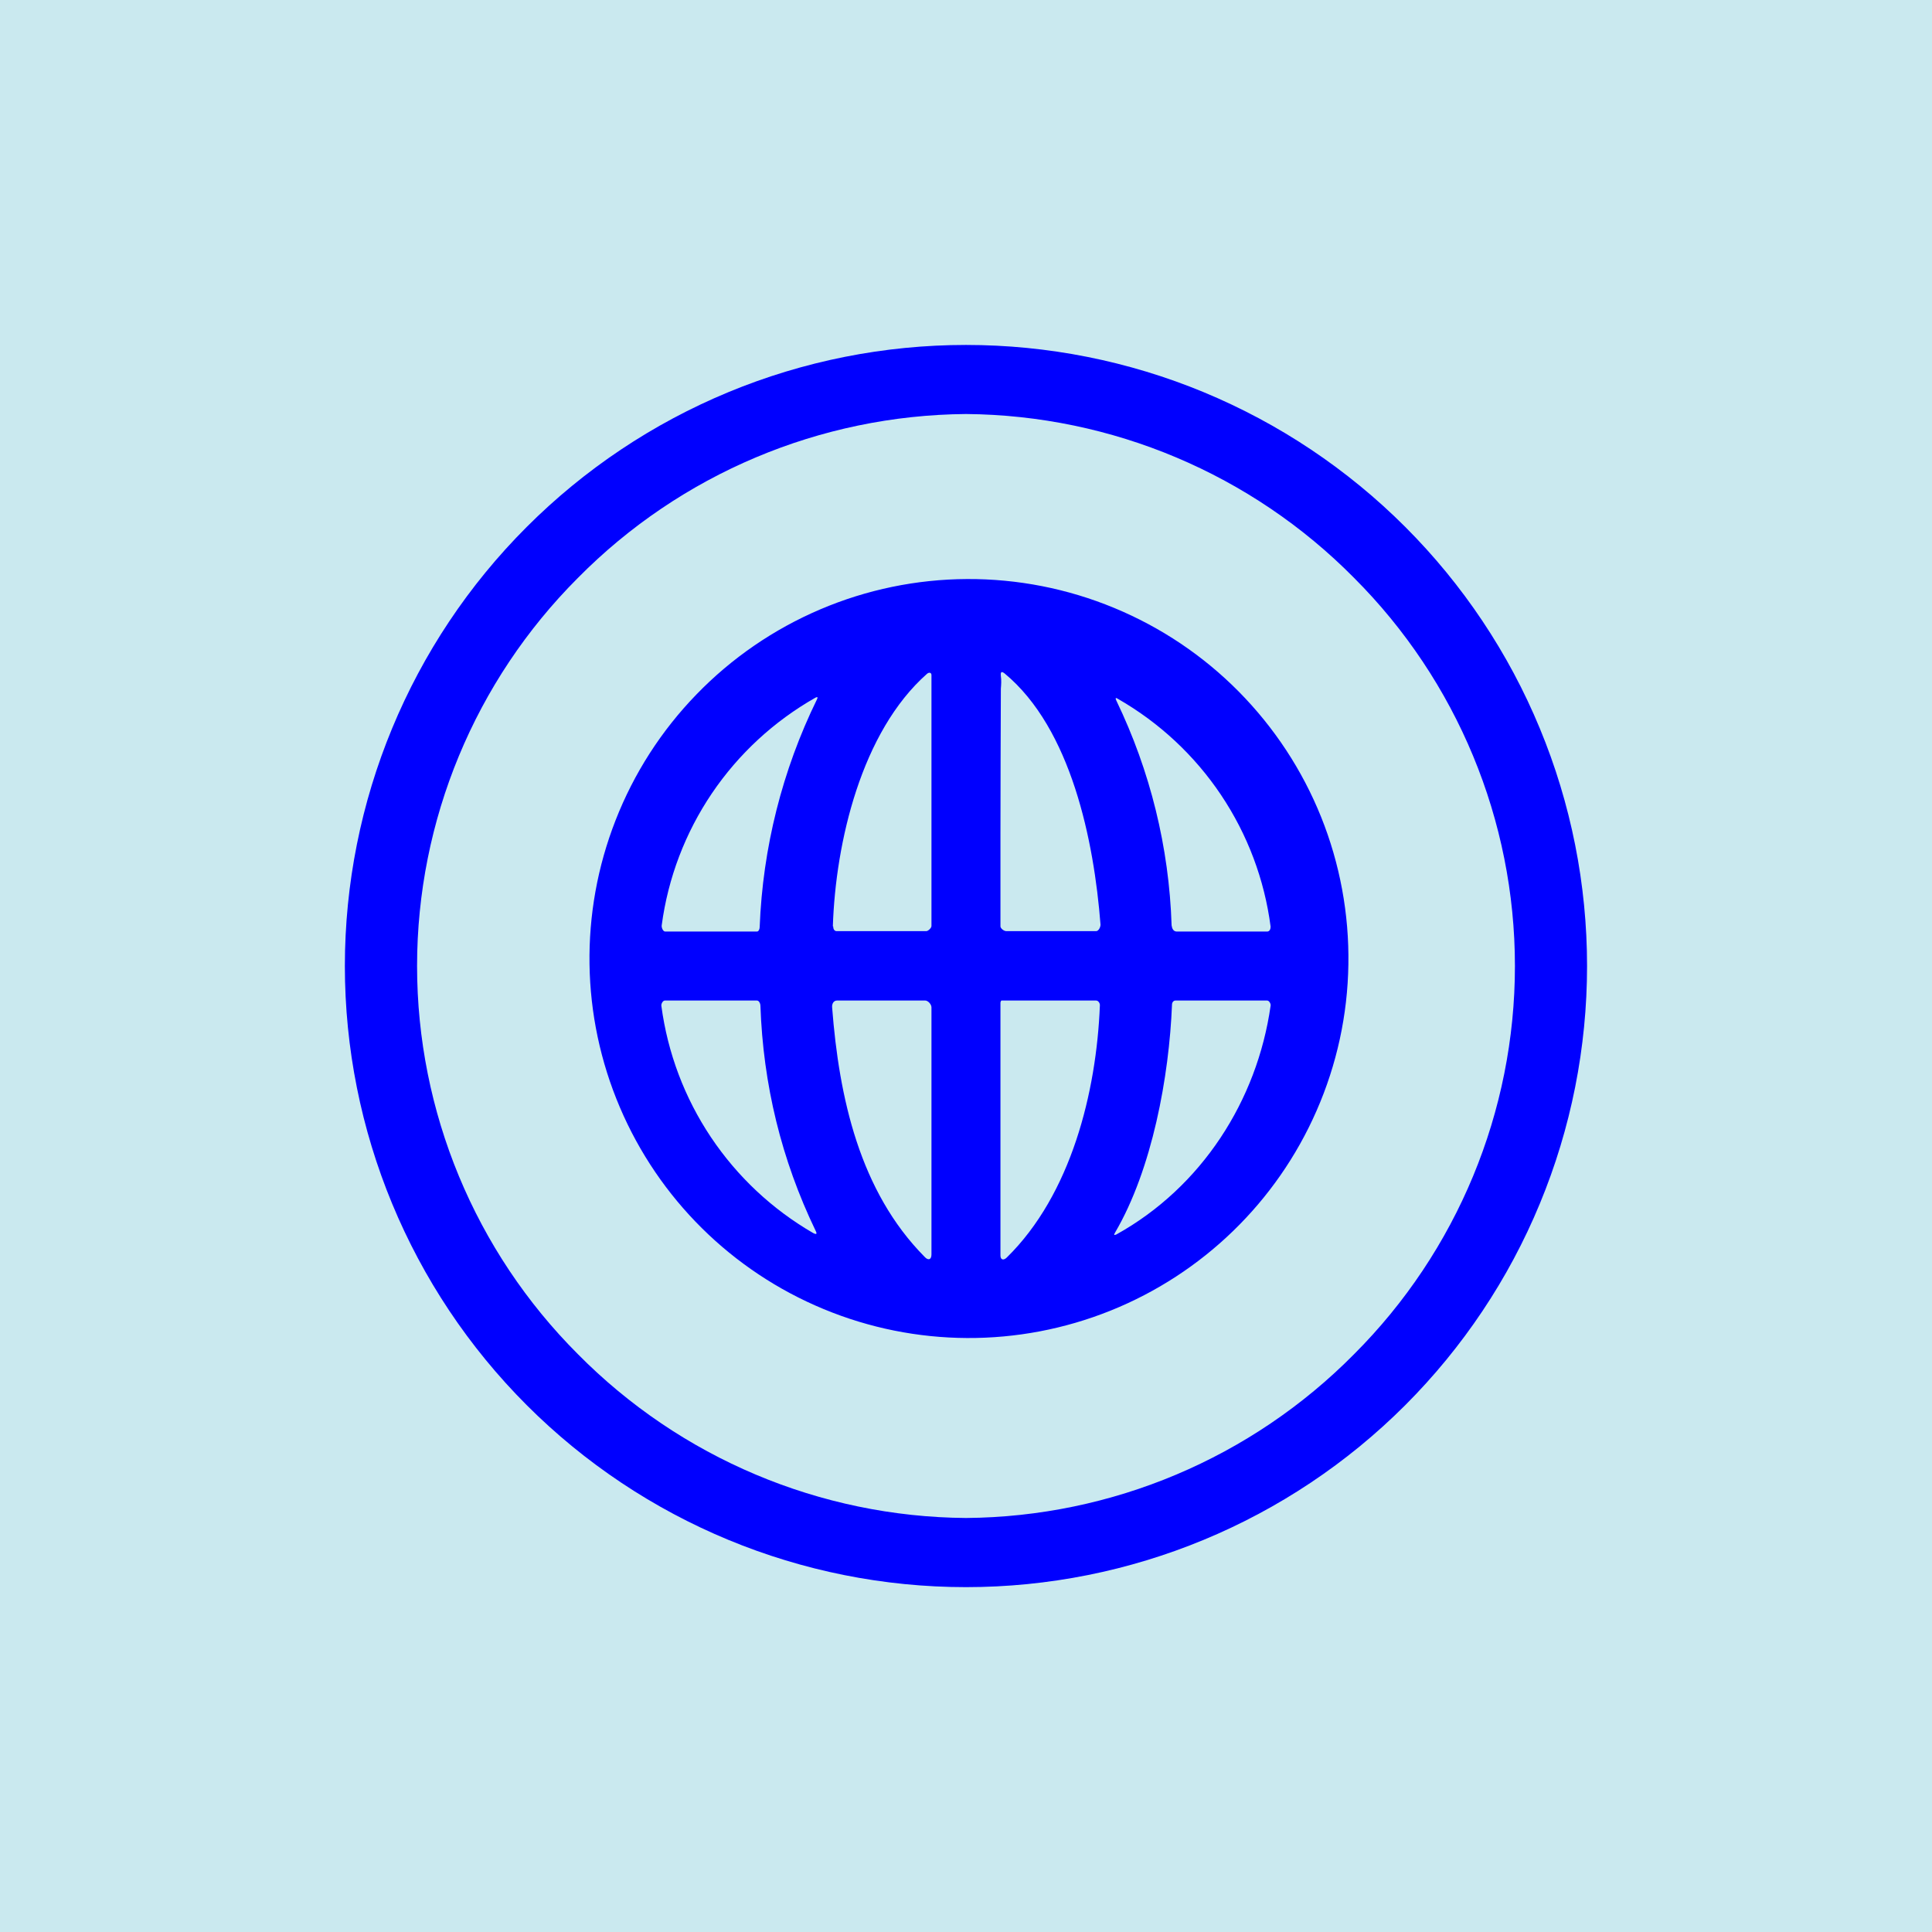 <svg width="24" height="24" viewBox="0 0 24 24" fill="none" xmlns="http://www.w3.org/2000/svg">
<g clip-path="url(#clip0_31_10726)">
<path d="M0 0H24V24H0V0Z" fill="#CAE9EF"/>
<path d="M17.456 17.456C18.172 16.739 18.741 15.889 19.128 14.953C19.516 14.017 19.715 13.013 19.715 12C19.715 10.987 19.516 9.984 19.128 9.048C18.741 8.112 18.172 7.261 17.456 6.545C16.739 5.828 15.889 5.26 14.953 4.872C14.017 4.484 13.013 4.285 12 4.285C10.987 4.285 9.983 4.484 9.047 4.872C8.111 5.26 7.261 5.828 6.544 6.545C5.097 7.991 4.284 9.954 4.284 12C4.284 14.046 5.097 16.009 6.544 17.456C7.991 18.903 9.954 19.716 12 19.716C14.046 19.716 16.009 18.903 17.456 17.456ZM16.821 7.179C18.1 8.458 18.819 10.192 18.819 12C18.819 13.809 18.1 15.543 16.821 16.822C15.547 18.111 13.813 18.843 12 18.857C10.187 18.843 8.453 18.111 7.179 16.822C5.9 15.543 5.181 13.809 5.181 12C5.181 10.192 5.9 8.458 7.179 7.179C8.453 5.889 10.187 5.158 12 5.143C13.813 5.158 15.547 5.889 16.821 7.179ZM16.354 13.8C16.606 13.226 16.741 12.607 16.75 11.98C16.76 11.353 16.645 10.73 16.411 10.148C16.177 9.566 15.829 9.037 15.388 8.591C14.947 8.145 14.421 7.792 13.841 7.552C13.262 7.312 12.64 7.19 12.013 7.193C11.386 7.196 10.766 7.324 10.189 7.57C9.612 7.816 9.09 8.174 8.653 8.625C8.216 9.075 7.874 9.607 7.646 10.192C7.197 11.341 7.216 12.62 7.7 13.755C8.183 14.89 9.092 15.79 10.232 16.262C11.372 16.735 12.651 16.741 13.796 16.281C14.94 15.821 15.859 14.93 16.354 13.8ZM10.346 11.507C10.38 10.462 10.701 9.09 11.516 8.37C11.541 8.349 11.571 8.353 11.571 8.387V11.503C11.571 11.529 11.528 11.567 11.507 11.567H10.393C10.363 11.567 10.35 11.537 10.35 11.507H10.346ZM12.428 10.35C12.429 9.752 12.43 9.153 12.433 8.555C12.437 8.507 12.441 8.452 12.433 8.396C12.428 8.345 12.441 8.336 12.48 8.366C13.307 9.052 13.59 10.444 13.671 11.486C13.671 11.52 13.646 11.567 13.616 11.567H12.501C12.471 11.567 12.428 11.533 12.428 11.507V10.35ZM9.403 11.572H8.263C8.237 11.572 8.216 11.524 8.22 11.495C8.298 10.907 8.512 10.346 8.843 9.856C9.175 9.365 9.616 8.958 10.131 8.666C10.157 8.653 10.161 8.662 10.149 8.687C9.717 9.57 9.475 10.534 9.437 11.516C9.437 11.542 9.424 11.572 9.403 11.572ZM13.89 8.683C14.402 8.977 14.84 9.385 15.168 9.875C15.497 10.366 15.708 10.926 15.784 11.512C15.784 11.542 15.771 11.572 15.741 11.572H14.618C14.576 11.572 14.559 11.533 14.554 11.495C14.523 10.527 14.289 9.577 13.868 8.704C13.851 8.67 13.86 8.662 13.89 8.683ZM10.101 15.317C9.593 15.023 9.158 14.615 8.831 14.126C8.504 13.637 8.294 13.08 8.216 12.497C8.211 12.472 8.233 12.429 8.259 12.429H9.403C9.429 12.429 9.446 12.467 9.446 12.489C9.48 13.475 9.707 14.405 10.131 15.287C10.153 15.33 10.144 15.339 10.101 15.317ZM11.571 12.51V15.583C11.571 15.652 11.528 15.66 11.486 15.613C10.68 14.799 10.423 13.637 10.337 12.514C10.333 12.472 10.354 12.429 10.397 12.429H11.494C11.528 12.429 11.571 12.476 11.571 12.514V12.51ZM12.428 15.596V12.454C12.428 12.454 12.433 12.429 12.441 12.429H13.616C13.646 12.429 13.667 12.467 13.663 12.493C13.62 13.565 13.307 14.837 12.506 15.622C12.467 15.66 12.428 15.652 12.428 15.596ZM13.851 15.313C14.314 14.524 14.524 13.367 14.559 12.48C14.559 12.454 14.576 12.429 14.601 12.429H15.741C15.767 12.429 15.789 12.472 15.784 12.493C15.617 13.672 14.927 14.747 13.868 15.335C13.838 15.347 13.834 15.343 13.851 15.313Z" fill="#0000FF"/>
</g>
<defs>
<clipPath id="clip0_31_10726">
<rect width="24" height="24" fill="white"/>
</clipPath>
</defs>
</svg>

